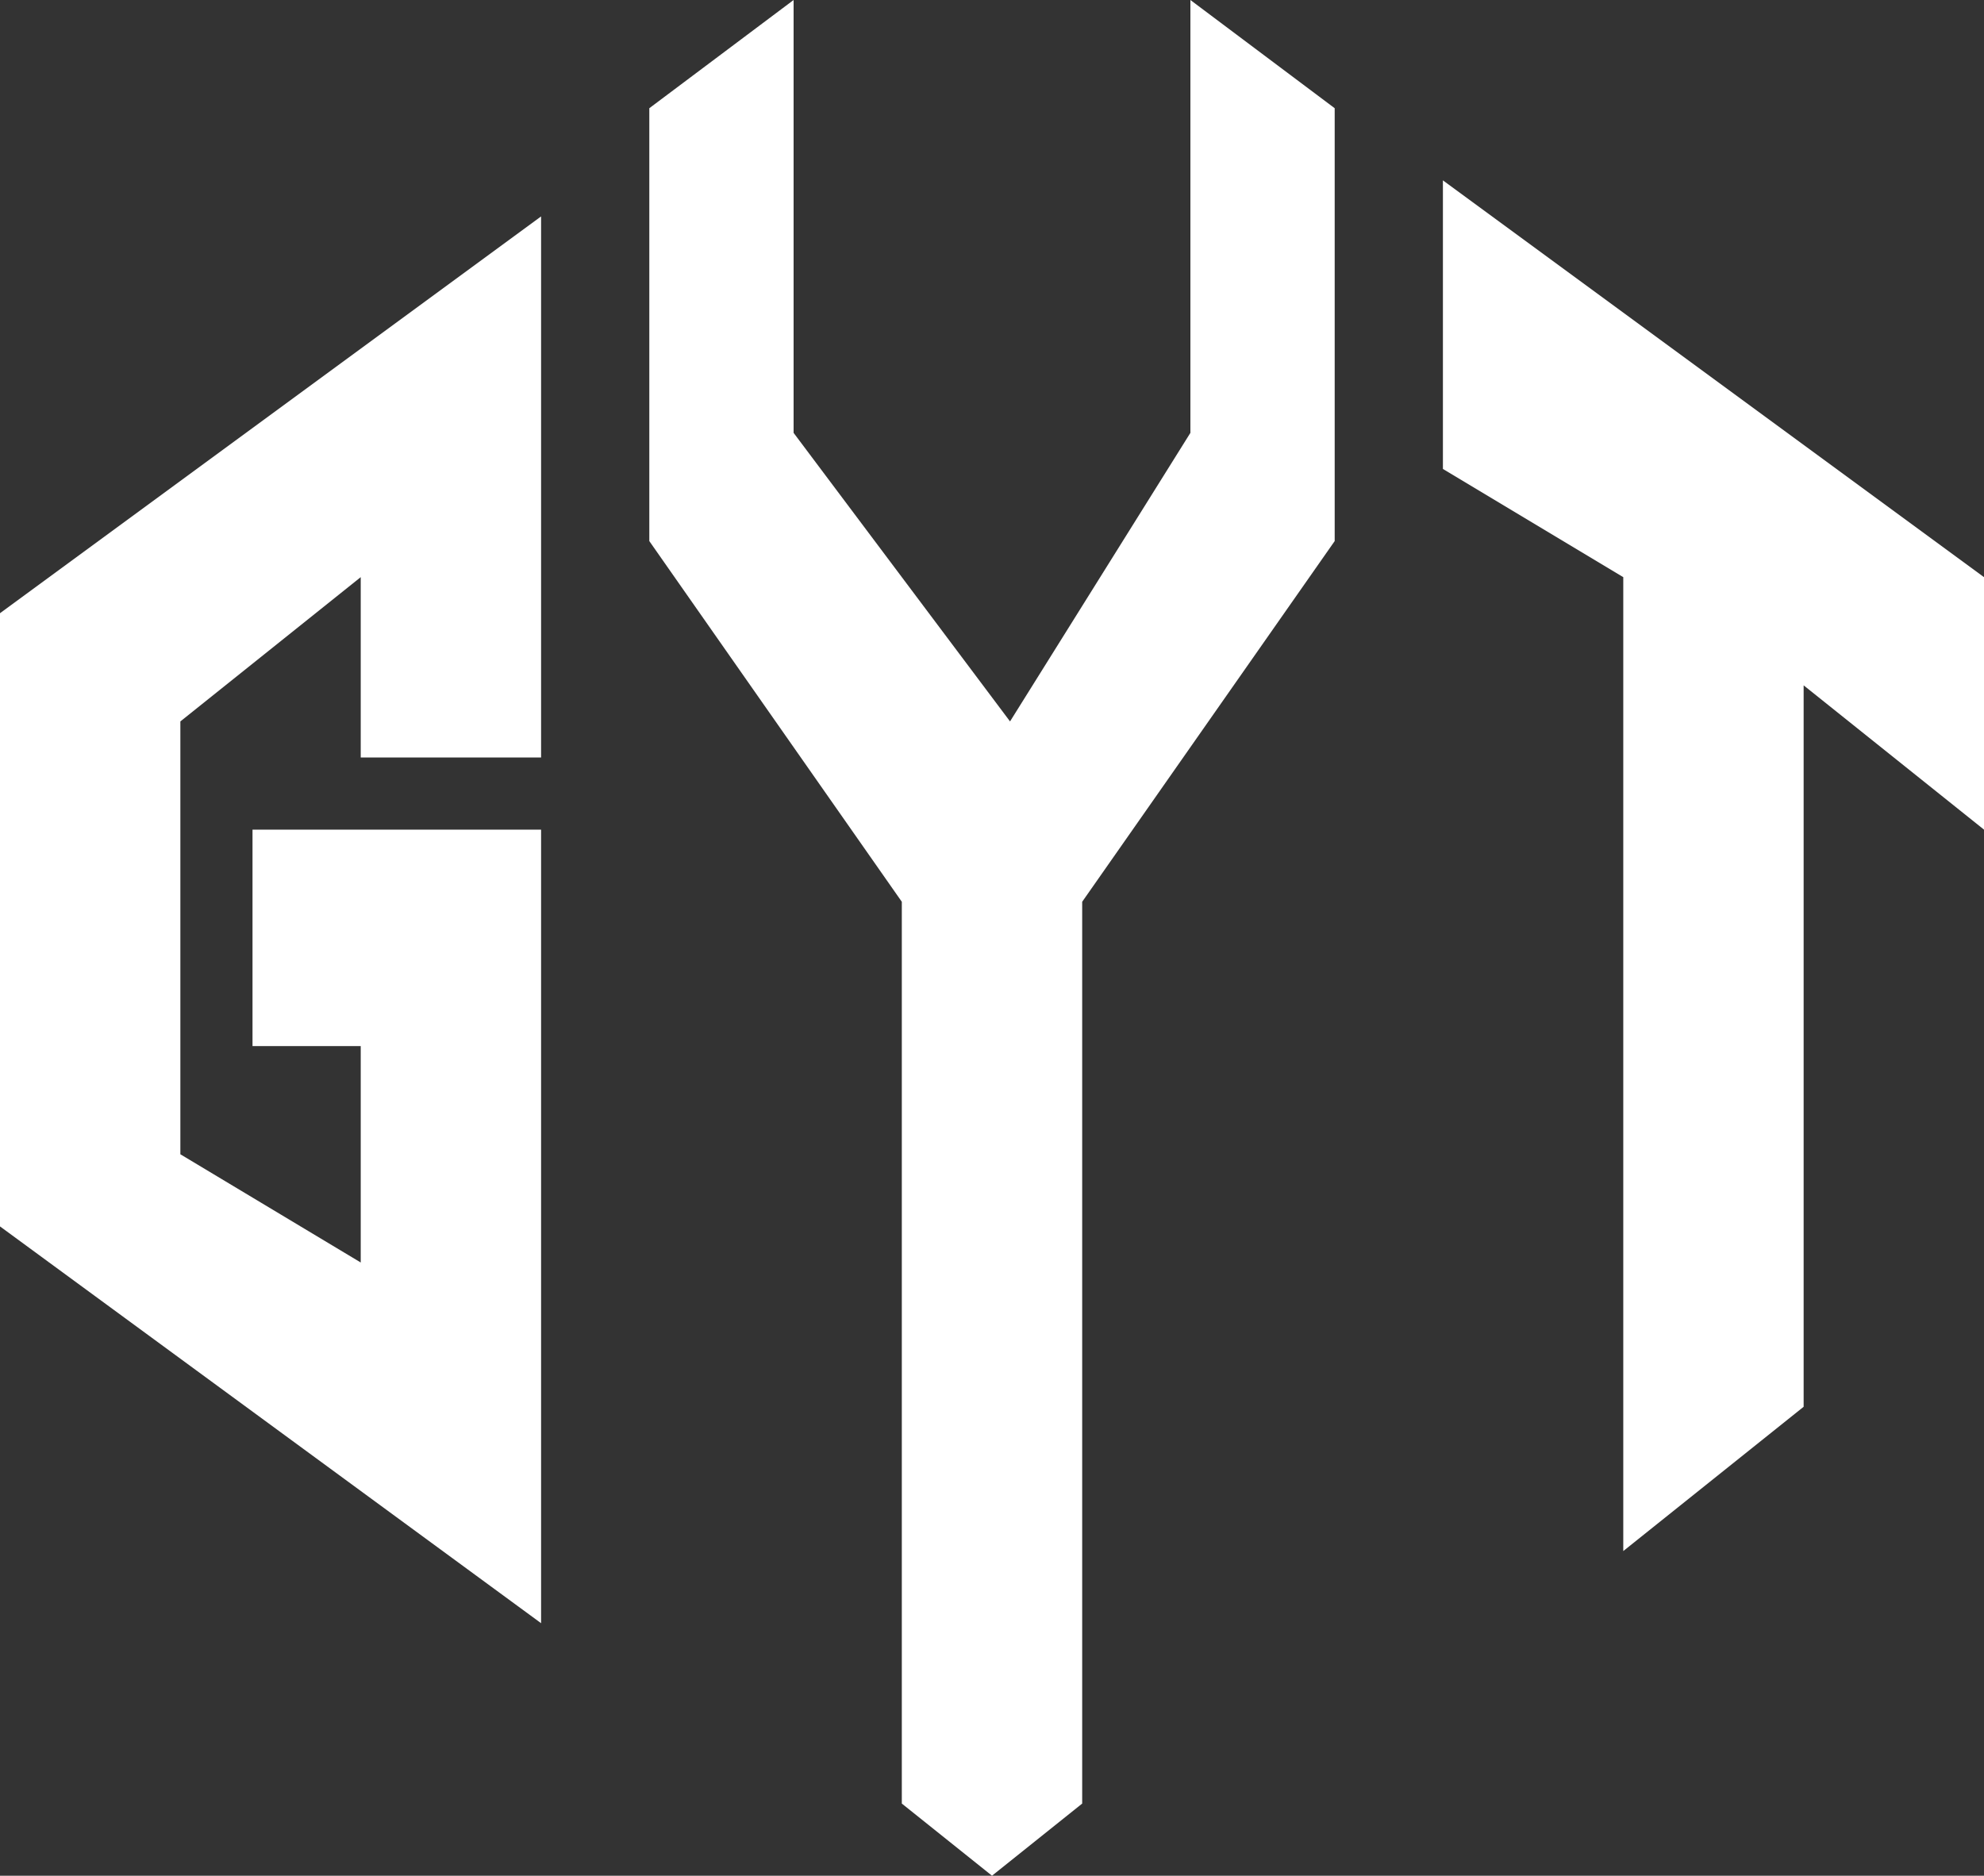 <?xml version="1.0" encoding="UTF-8"?>
<svg xmlns="http://www.w3.org/2000/svg" version="1.1" viewBox="0 0 495 468">
  <rect x="0" y="0" width="495" height="468" fill="#333333" stroke="none"/>
  <defs>
    <style>
      .cls-1 {
        fill: #fff;
      }
    </style>
  </defs>
  <!-- Generator: Adobe Illustrator 28.7.8, SVG Export Plug-In . SVG Version: 1.2.0 Build 200)  -->
  <g>
    <g id="Ebene_1">
      <g>
        <polygon class="cls-1" points="247.5 468 270 450 270 225 333 135 333 27 297 0 297 108 252 180 198 108 198 0 162 27 162 135 225 225 225 450 247.5 468"/>
        <polygon class="cls-1" points="135 54 135 189 90 189 90 144 45 180 45 288 90 315 90 261 63 261 63 207 135 207 135 405 0 306 0 153 135 54"/>
        <polygon class="cls-1" points="360 45 495 144 495 207 450 171 450 351 405 387 405 144 360 117 360 45"/>
      </g>
    </g>
  </g>
</svg>